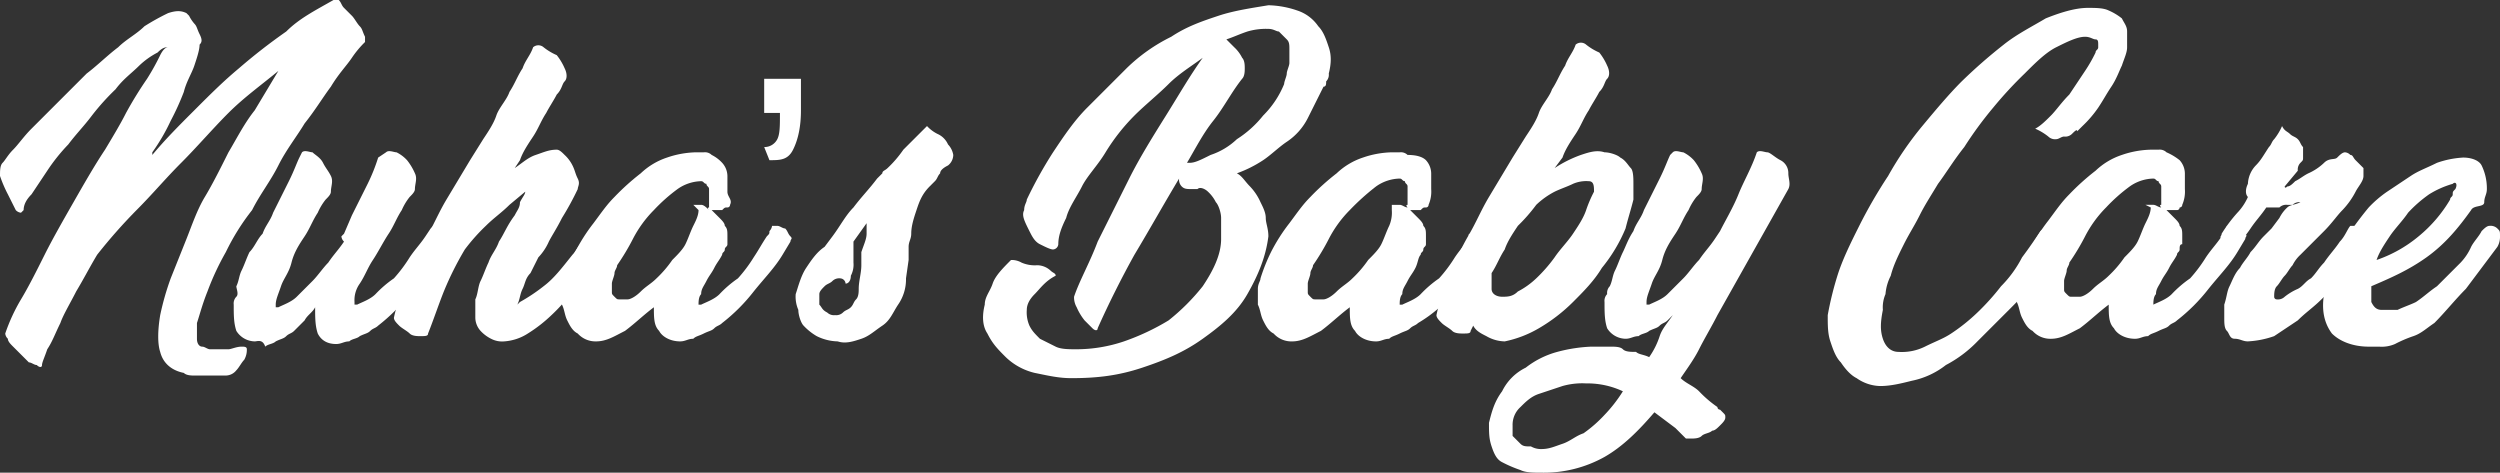 <svg id="Group_9" data-name="Group 9" xmlns="http://www.w3.org/2000/svg" viewBox="0 0 989.999 187.185">
  <rect x="0" y="0" width="989.999" height="187.185" fill="#333333" stroke="none"/>
  <defs>
    <style>
      .cls-1 {
        fill: #fff;
      }
    </style>
  </defs>
  <g id="Symbol_1_1" data-name="Symbol 1 – 1">
    <path id="Path_62" data-name="Path 62" class="cls-1" d="M132.069,0h2.08c1.04,1.04,1.04,2.08,2.08,3.12l3.12,3.12c1.04,1.04,2.08,3.12,3.12,4.16s1.04,2.08,2.08,4.16v2.08a39.592,39.592,0,0,0-5.2,6.239c-2.08,3.12-5.2,6.239-8.319,11.439-3.12,4.16-6.239,9.359-10.4,14.559-3.12,5.2-7.279,10.4-10.4,16.639s-7.279,11.439-10.4,17.679a89.806,89.806,0,0,0-10.4,16.639,104.95,104.95,0,0,0-7.279,15.6c-2.08,5.2-3.12,9.359-4.16,12.479v6.24c0,2.08,1.04,3.12,2.08,3.12s2.08,1.04,3.12,1.04h7.279c1.04,0,3.12-1.04,5.2-1.04,1.04,0,2.08,0,2.08,1.04a7.861,7.861,0,0,1-1.04,4.16c-1.04,1.04-2.08,3.12-3.12,4.16a5.4,5.4,0,0,1-4.16,2.08H76.954c-1.04,0-3.12,0-4.16-1.04h0c-5.2-1.04-8.319-4.16-9.359-8.319-1.04-3.12-1.04-8.319,0-14.559a106.7,106.7,0,0,1,4.16-14.559l6.239-15.6c2.08-5.2,4.16-11.439,7.279-16.639s6.239-11.439,9.359-17.679c3.12-5.2,6.239-11.439,10.4-16.639l9.359-15.6c-6.239,5.2-13.519,10.4-19.758,16.639S77.994,58.235,71.754,64.475,60.315,76.954,54.076,83.193a211.767,211.767,0,0,0-15.6,17.679c-3.12,5.2-5.2,9.359-8.319,14.559-2.08,4.16-5.2,9.359-6.239,12.479-2.08,4.16-3.12,7.279-5.2,10.4-1.04,3.12-2.08,5.2-2.08,6.239s-1.04,1.04-2.08,0c-1.04,0-2.08-1.04-3.12-1.04l-3.12-3.12-3.12-3.12c-1.04-1.04-2.08-2.08-2.08-3.12a3.221,3.221,0,0,1-1.04-2.08A71.467,71.467,0,0,1,8.319,118.55c3.12-5.2,6.239-11.439,9.359-17.679s7.279-13.519,11.439-20.8,8.319-14.559,12.479-20.8c3.12-5.2,6.239-10.4,8.319-14.559A153.94,153.94,0,0,1,58.235,31.2a93.724,93.724,0,0,0,5.2-9.359q1.56-3.12,3.12-3.12c-1.04,0-2.08,0-4.16,2.08A31.6,31.6,0,0,0,55.115,26c-3.12,3.12-6.239,5.2-9.359,9.359a93.758,93.758,0,0,0-9.359,10.4c-3.12,4.16-6.239,7.279-9.359,11.439a72.857,72.857,0,0,0-8.319,10.4l-6.239,9.359q-3.12,3.12-3.12,6.239l-1.04,1.04a3.221,3.221,0,0,1-2.08-1.04L3.12,76.954A50.7,50.7,0,0,1,0,69.674c0-2.08,0-4.16,1.04-5.2h0c1.04-1.04,2.08-3.12,4.16-5.2s4.16-5.2,7.279-8.319l10.4-10.4L34.317,29.118c4.16-3.12,8.319-7.279,12.479-10.4,3.12-3.12,7.279-5.2,10.4-8.319a93.724,93.724,0,0,1,9.359-5.2c3.12-1.04,5.2-1.04,7.279,0h0l1.04,1.04a14.96,14.96,0,0,0,2.08,3.12c1.04,1.04,1.04,2.08,2.08,4.16s1.04,3.12,0,4.16c0,2.08-1.04,5.2-2.08,8.319s-3.12,6.239-4.16,10.4a101.326,101.326,0,0,1-5.2,11.439,77.563,77.563,0,0,1-7.279,12.479v1.04c5.2-6.239,10.4-11.439,16.639-17.679S88.393,32.237,94.632,27.038a228.415,228.415,0,0,1,18.718-14.559C118.55,7.279,124.79,4.16,132.069,0Z"/>
    <path id="Path_63" data-name="Path 63" class="cls-1" d="M69.215,6.218c1.04-1.04,3.12,0,4.16,0a14.356,14.356,0,0,1,4.16,3.12,22.731,22.731,0,0,1,3.12,5.2c1.04,2.08,0,4.16,0,6.239,0,1.04-1.04,2.08-2.08,3.12a22.731,22.731,0,0,0-3.12,5.2h0c-2.08,3.12-3.12,6.239-5.2,9.359s-4.16,7.279-6.239,10.4-3.12,6.239-5.2,9.359a11.213,11.213,0,0,0-2.08,7.279v1.04h1.04c2.08-1.04,5.2-2.08,7.279-4.16a45.229,45.229,0,0,1,7.279-6.239,57.684,57.684,0,0,0,6.239-8.319c2.08-3.12,4.16-5.2,6.24-8.319l2.08-3.12c1.04-1.04,2.08-2.08,3.12-2.08a3.82,3.82,0,0,1,3.12,1.04c1.04,1.04,1.04,1.04,1.04,3.12a7.861,7.861,0,0,1-1.04,4.16l-3.12,5.2c-3.12,5.2-7.279,9.359-11.439,14.559A70.594,70.594,0,0,1,66.1,74.852c-1.04,1.04-2.08,1.04-3.12,2.08s-2.08,1.04-4.16,2.08c-1.04,1.04-3.12,1.04-4.16,2.08-2.08,0-3.12,1.04-5.2,1.04-4.16,0-6.239-2.08-7.279-4.16-1.04-3.12-1.04-6.24-1.04-10.4h0c-1.04,2.08-3.12,3.12-4.16,5.2l-4.16,4.16c-1.04,1.04-2.08,1.04-3.12,2.08s-2.08,1.04-4.16,2.08c-1.04,1.04-3.12,1.04-4.16,2.08-1.04-3.12-3.12-2.08-4.16-2.08a8.754,8.754,0,0,1-7.279-4.16c-1.04-3.12-1.04-6.24-1.04-10.4a3.82,3.82,0,0,1,1.04-3.12c1.04-1.04,0-3.12,0-4.16,1.04-2.08,1.04-4.16,2.08-6.239s2.08-5.2,3.12-7.279c2.08-2.08,3.12-5.2,5.2-7.279,1.04-3.12,3.12-5.2,4.16-8.319l6.24-12.479c2.08-4.16,3.12-7.279,4.16-9.359l1.04-2.08c1.04-1.04,3.12,0,4.16,0,1.04,1.04,3.12,2.08,4.16,4.16s2.08,3.12,3.12,5.2,0,4.16,0,6.239c0,1.04-1.04,2.08-2.08,3.12a22.732,22.732,0,0,0-3.12,5.2h0c-2.08,3.12-3.12,6.24-5.2,9.359s-4.16,6.239-5.2,10.4-3.12,6.239-4.16,9.359-2.08,5.2-2.08,7.279v1.04h1.04c2.08-1.04,5.2-2.08,7.279-4.16l6.24-6.239c2.08-2.08,4.16-5.2,6.239-7.279,2.08-3.12,4.16-5.2,6.239-8.319h0a3.221,3.221,0,0,1-1.04-2.08l1.04-1.04,3.12-7.279L61.936,18.7A71.7,71.7,0,0,0,66.1,8.3Z" transform="translate(83.652 54.097)"/>
    <path id="Path_64" data-name="Path 64" class="cls-1" d="M91.954,90.9a57.682,57.682,0,0,0-6.239,8.319,67.279,67.279,0,0,1-8.319,9.359,57.149,57.149,0,0,1-9.359,7.279,19.741,19.741,0,0,1-9.359,3.12,9.375,9.375,0,0,1-5.2-1.04,14.355,14.355,0,0,1-4.16-3.12,7.943,7.943,0,0,1-2.08-5.2v-7.279c1.04-2.08,1.04-5.2,2.08-7.279s2.08-5.2,3.12-7.279c1.04-3.12,3.12-5.2,4.16-8.319,2.08-3.12,3.12-6.239,6.239-10.4,1.04-2.08,2.08-3.12,2.08-5.2C65.956,61.78,67,60.74,67,59.7l-6.239,5.2c-3.12,3.12-6.239,5.2-9.359,8.319a75.62,75.62,0,0,0-8.319,9.359,124.149,124.149,0,0,0-8.319,16.639c-2.08,5.2-4.16,11.439-6.239,16.639,0,1.04-1.04,1.04-3.12,1.04-1.04,0-3.12,0-4.16-1.04s-3.12-2.08-4.16-3.12-2.08-2.08-2.08-3.12c1.04-5.2,3.12-10.4,5.2-15.6a104.951,104.951,0,0,1,7.279-15.6c3.12-5.2,5.2-10.4,8.319-15.6l9.359-15.6,5.2-8.319c2.08-3.12,4.16-6.239,5.2-9.359s4.16-6.239,5.2-9.359c2.08-3.12,3.12-6.239,5.2-9.359,1.04-3.12,3.12-5.2,4.16-8.319a3.163,3.163,0,0,1,4.16,0,22.731,22.731,0,0,0,5.2,3.12,22.731,22.731,0,0,1,3.12,5.2c1.04,2.08,1.04,4.16,0,5.2s-1.04,3.12-3.12,5.2c-1.04,2.08-3.12,5.2-4.16,7.279-2.08,3.12-3.12,6.239-5.2,9.359s-4.16,6.239-5.2,9.359l-2.08,3.12c3.12-2.08,5.2-4.16,8.319-5.2s5.2-2.08,8.319-2.08c1.04,0,2.08,1.04,3.12,2.08a14.355,14.355,0,0,1,3.12,4.16c1.04,2.08,1.04,3.12,2.08,5.2s0,3.12,0,4.16A113.434,113.434,0,0,1,81.555,70.1c-2.08,4.16-4.16,7.279-5.2,9.359A21.755,21.755,0,0,1,72.2,85.7l-3.12,6.239C67,94.017,67,96.1,65.956,98.177s-1.04,4.16-2.08,6.239l1.04-1.04h0a70.528,70.528,0,0,0,9.359-6.239c4.16-3.12,7.279-7.279,11.439-12.479,1.04-1.04,2.08-3.12,3.12-4.16a14.356,14.356,0,0,0,3.12-4.16l2.08-3.12h2.08a3.631,3.631,0,0,1,2.08,1.04l2.08,2.08c1.04,1.04,0,1.04,0,2.08h0L91.954,90.9Z" transform="translate(140.987 16.214)"/>
    <path id="Path_65" data-name="Path 65" class="cls-1" d="M87.955,26.6a1.018,1.018,0,0,1-1.04,1.04c-1.04,0-1.04,0-2.08,1.04h-4.16l3.12,3.12c1.04,1.04,2.08,2.08,2.08,3.12,1.04,1.04,1.04,2.08,1.04,4.16V42.2c0,1.04-1.04,1.04-1.04,2.08s-1.04,1.04-1.04,2.08c-1.04,2.08-2.08,3.12-3.12,5.2s-2.08,3.12-3.12,5.2-2.08,3.12-2.08,5.2c-1.04,1.04-1.04,3.12-1.04,4.16h1.04c2.08-1.04,5.2-2.08,7.279-4.16a45.23,45.23,0,0,1,7.279-6.239,57.686,57.686,0,0,0,6.24-8.319c2.08-3.12,3.12-5.2,5.2-8.319,1.04-1.04,1.04-1.04,1.04-2.08a3.631,3.631,0,0,0,1.04-2.08h2.08c1.04,0,2.08,1.04,3.12,1.04,1.04,1.04,1.04,2.08,2.08,3.12s0,1.04,0,2.08l-3.12,5.2h0c-3.12,5.2-7.279,9.359-11.439,14.559A70.593,70.593,0,0,1,84.835,73.394c-1.04,1.04-2.08,1.04-3.12,2.08s-2.08,1.04-4.16,2.08-3.12,1.04-4.16,2.08c-2.08,0-3.12,1.04-5.2,1.04-4.16,0-7.279-2.08-8.319-4.16-2.08-2.08-2.08-5.2-2.08-9.359-4.16,3.12-7.279,6.239-11.439,9.359-4.16,2.08-7.279,4.16-11.439,4.16a9.441,9.441,0,0,1-7.279-3.12c-2.08-1.04-3.12-3.12-4.16-5.2s-1.04-4.16-2.08-6.239V59.876c0-2.08,1.04-3.12,1.04-4.16a71.7,71.7,0,0,1,4.16-10.4,69.944,69.944,0,0,1,7.279-11.439c3.12-4.16,5.2-7.279,8.319-10.4a93.757,93.757,0,0,1,10.4-9.359A27.706,27.706,0,0,1,63,7.88,37.384,37.384,0,0,1,74.436,5.8h3.12a3.82,3.82,0,0,1,3.12,1.04,14.356,14.356,0,0,1,4.16,3.12,7.943,7.943,0,0,1,2.08,5.2V21.4C86.915,23.479,88.994,24.518,87.955,26.6ZM73.4,26.6h3.12c1.04,0,2.08,1.04,3.12,2.08,0,0-1.04-1.04,0-1.04V20.359c0-1.04-1.04-1.04-1.04-2.08-1.04,0-1.04-1.04-2.08-1.04a16.773,16.773,0,0,0-9.359,3.12A67.279,67.279,0,0,0,57.8,28.678a46.172,46.172,0,0,0-8.319,11.439,91.452,91.452,0,0,1-6.239,10.4c0,1.04-1.04,2.08-1.04,3.12s-1.04,3.12-1.04,4.16v3.12c0,1.04,0,1.04,1.04,2.08s1.04,1.04,2.08,1.04H47.4c1.04,0,3.12-1.04,5.2-3.12s4.16-3.12,6.239-5.2a45.23,45.23,0,0,0,6.24-7.279c2.08-2.08,4.16-4.16,5.2-6.239s2.08-5.2,3.12-7.279,2.08-4.16,2.08-6.239Z" transform="translate(201.142 54.515)"/>
    <path id="Path_66" data-name="Path 66" class="cls-1" d="M31.18,35.237l-2.08-5.2a5.719,5.719,0,0,0,5.2-3.12c1.04-2.08,1.04-5.2,1.04-10.4H29.1V3H43.659V15.479q0,9.359-3.12,15.6C38.459,35.237,35.34,35.237,31.18,35.237Z" transform="translate(273.515 28.197)"/>
    <path id="Path_67" data-name="Path 67" class="cls-1" d="M30.3,71.355c1.04-3.12,2.08-7.279,4.16-10.4s4.16-6.239,7.279-8.319l3.12-4.16c3.12-4.16,5.2-8.319,8.319-11.439,3.12-4.16,6.239-7.279,9.359-11.439l2.08-2.08c0-1.04,1.04-1.04,2.08-2.08a45.228,45.228,0,0,0,6.239-7.279L82.3,4.8a14.355,14.355,0,0,0,4.16,3.12,8.119,8.119,0,0,1,4.16,4.16,7.884,7.884,0,0,1,2.08,4.16,5.4,5.4,0,0,1-2.08,4.16h0q-3.12,1.56-3.12,3.12c-1.04,1.04-1.04,2.08-2.08,3.12l-2.08,2.08c-3.12,3.12-4.16,6.239-5.2,9.359s-2.08,6.239-2.08,9.359c0,2.08-1.04,3.12-1.04,5.2v5.2l-1.04,7.279a17.568,17.568,0,0,1-3.12,10.4c-2.08,3.12-3.12,6.239-6.239,8.319s-5.2,4.16-8.319,5.2-6.239,2.08-9.359,1.04a19.591,19.591,0,0,1-8.319-2.08,22.683,22.683,0,0,1-5.2-4.16c-1.04-1.04-2.08-4.16-2.08-6.239A13.189,13.189,0,0,1,30.3,71.355ZM58.378,47.437v-4.16l-5.2,7.279h0v8.319a9.375,9.375,0,0,1-1.04,5.2c0,2.08-1.04,3.12-2.08,3.12a2.237,2.237,0,0,0-2.08-2.08,3.82,3.82,0,0,0-3.12,1.04c-1.04,1.04-2.08,1.04-3.12,2.08s-2.08,2.08-2.08,3.12v4.16c1.04,1.04,1.04,2.08,3.12,3.12a3.82,3.82,0,0,0,3.12,1.04,3.82,3.82,0,0,0,3.12-1.04c1.04-1.04,2.08-1.04,3.12-2.08s1.04-2.08,2.08-3.12,1.04-3.12,1.04-4.16c0-3.12,1.04-6.239,1.04-9.359v-5.2C57.338,51.6,58.378,49.516,58.378,47.437Z" transform="translate(284.794 45.116)"/>
    <path id="Path_68" data-name="Path 68" class="cls-1" d="M131.71,92.752V84.433c0-2.08-1.04-5.2-2.08-6.239a14.356,14.356,0,0,0-3.12-4.16c-1.04-1.04-3.12-2.08-4.16-1.04h-2.08c-2.08,0-3.12,0-4.16-1.04a3.82,3.82,0,0,1-1.04-3.12c-6.239,10.4-11.439,19.758-17.679,30.158-5.2,9.359-10.4,19.758-14.559,29.118h0c0,1.04-1.04,1.04-2.08,0l-3.12-3.12a22.73,22.73,0,0,1-3.12-5.2,7.861,7.861,0,0,1-1.04-4.16c2.08-6.24,6.239-13.519,9.359-21.838L95.313,68.834c4.16-8.319,9.359-16.639,14.559-24.958S119.231,28.278,124.43,21c-4.16,3.12-9.359,6.239-13.519,10.4s-9.359,8.319-13.519,12.479A78.527,78.527,0,0,0,85.954,58.435c-3.12,5.2-7.279,9.359-9.359,13.519s-5.2,8.319-6.239,12.479c-2.08,4.16-3.12,7.279-3.12,10.4a2.237,2.237,0,0,1-2.08,2.08c-1.04,0-3.12-1.04-5.2-2.08s-3.12-3.12-4.16-5.2c-2.08-4.16-3.12-6.24-2.08-8.319,0-2.08,1.04-3.12,1.04-4.16a168.243,168.243,0,0,1,10.4-18.718c4.16-6.239,8.319-12.479,13.519-17.679l15.6-15.6a68.319,68.319,0,0,1,17.679-12.479c6.239-4.16,12.479-6.239,18.718-8.319S144.189,1.24,150.428.2h0a37.384,37.384,0,0,1,11.439,2.08,16.172,16.172,0,0,1,8.319,6.239c2.08,2.08,3.12,5.2,4.16,8.319s1.04,6.239,0,10.4a3.82,3.82,0,0,1-1.04,3.12c0,1.04,0,2.08-1.04,2.08l-6.239,12.479a24.552,24.552,0,0,1-8.319,9.359c-3.12,2.08-6.239,5.2-9.359,7.279a48.576,48.576,0,0,1-10.4,5.2c2.08,1.04,3.12,3.12,5.2,5.2a21.756,21.756,0,0,1,4.16,6.239c1.04,2.08,2.08,4.16,2.08,6.239s1.04,4.16,1.04,7.279c-1.04,8.319-4.16,15.6-8.319,22.878s-10.4,12.479-17.679,17.679-14.559,8.319-23.918,11.439-17.679,4.16-28.078,4.16c-5.2,0-9.359-1.04-14.559-2.08a24.789,24.789,0,0,1-11.439-6.24c-3.12-3.12-5.2-5.2-7.279-9.359-2.08-3.12-2.08-7.279-1.04-11.439,0-3.12,2.08-5.2,3.12-8.319s4.16-6.24,7.279-9.359a7.861,7.861,0,0,1,4.16,1.04,13.19,13.19,0,0,0,6.24,1.04,7.943,7.943,0,0,1,5.2,2.08c1.04,1.04,2.08,1.04,2.08,2.08-4.16,2.08-6.239,5.2-8.319,7.279s-3.12,4.16-3.12,6.24a13.19,13.19,0,0,0,1.04,6.239c1.04,2.08,2.08,3.12,4.16,5.2l6.239,3.12c2.08,1.04,5.2,1.04,8.319,1.04a58.885,58.885,0,0,0,18.718-3.12,92.185,92.185,0,0,0,17.679-8.319,83.118,83.118,0,0,0,13.519-13.519C128.59,105.231,131.71,98.992,131.71,92.752ZM150.428,9.559a25.844,25.844,0,0,0-8.319,1.04c-3.12,1.04-5.2,2.08-8.319,3.12l3.12,3.12a14.356,14.356,0,0,1,3.12,4.16c1.04,1.04,1.04,3.12,1.04,4.16s0,3.12-1.04,4.16c-4.16,5.2-7.279,11.439-11.439,16.639s-7.279,11.439-10.4,16.639h1.04c2.08,0,4.16-1.04,8.319-3.12a27.705,27.705,0,0,0,10.4-6.239,42.264,42.264,0,0,0,10.4-9.359A37.4,37.4,0,0,0,156.668,31.4c0-1.04,1.04-3.12,1.04-4.16s1.04-3.12,1.04-4.16v-5.2c0-2.08,0-3.12-1.04-4.16l-3.12-3.12C153.548,10.6,152.508,9.559,150.428,9.559Z" transform="translate(351.851 1.88)"/>
    <path id="Path_69" data-name="Path 69" class="cls-1" d="M115.495,26.6a1.018,1.018,0,0,1-1.04,1.04c-1.04,0-1.04,0-2.08,1.04h-4.16l3.12,3.12c1.04,1.04,2.08,2.08,2.08,3.12,1.04,1.04,1.04,2.08,1.04,4.16V42.2c0,1.04-1.04,1.04-1.04,2.08s-1.04,1.04-1.04,2.08c-1.04,1.04-1.04,3.12-2.08,5.2s-2.08,3.12-3.12,5.2-2.08,3.12-2.08,5.2c-1.04,1.04-1.04,3.12-1.04,4.16h1.04c2.08-1.04,5.2-2.08,7.279-4.16a45.229,45.229,0,0,1,7.279-6.239,57.68,57.68,0,0,0,6.239-8.319c2.08-3.12,4.16-5.2,6.239-8.319-1.04,0-1.04-1.04,0-1.04a3.631,3.631,0,0,0,1.04-2.08h2.08c1.04,0,2.08,1.04,3.12,1.04l2.08,2.08c1.04,1.04,0,1.04,0,2.08l-3.12,5.2h0c-3.12,5.2-7.279,9.359-11.439,14.559a54.726,54.726,0,0,1-14.559,12.479c-1.04,1.04-2.08,1.04-3.12,2.08s-2.08,1.04-4.16,2.08-3.12,1.04-4.16,2.08c-2.08,0-3.12,1.04-5.2,1.04-4.16,0-7.279-2.08-8.319-4.16-2.08-2.08-2.08-5.2-2.08-9.359-4.16,3.12-7.279,6.239-11.439,9.359-4.16,2.08-7.279,4.16-11.439,4.16a9.441,9.441,0,0,1-7.279-3.12c-2.08-1.04-3.12-3.12-4.16-5.2s-1.04-4.16-2.08-6.239V59.876c0-2.08,1.04-3.12,1.04-4.16a71.7,71.7,0,0,1,4.16-10.4,69.948,69.948,0,0,1,7.279-11.439c3.12-4.16,5.2-7.279,8.319-10.4a93.758,93.758,0,0,1,10.4-9.359A27.706,27.706,0,0,1,89.5,7.88,37.384,37.384,0,0,1,100.936,5.8h3.12a3.82,3.82,0,0,1,3.12,1.04c4.16,0,6.24,1.04,7.279,2.08a7.944,7.944,0,0,1,2.08,5.2v6.239A13.19,13.19,0,0,1,115.495,26.6Zm-14.559,0h3.12c1.04,0,2.08,1.04,3.12,1.04,0,0-1.04-1.04,0-1.04V19.319c0-1.04-1.04-1.04-1.04-2.08-1.04,0-1.04-1.04-2.08-1.04a16.773,16.773,0,0,0-9.359,3.12,93.756,93.756,0,0,0-10.4,9.359,46.172,46.172,0,0,0-8.319,11.439,91.455,91.455,0,0,1-6.24,10.4c0,1.04-1.04,2.08-1.04,3.12s-1.04,3.12-1.04,4.16v3.12c0,1.04,0,1.04,1.04,2.08s1.04,1.04,2.08,1.04H73.9c1.04,0,3.12-1.04,5.2-3.12s4.16-3.12,6.239-5.2a45.229,45.229,0,0,0,6.239-7.279c2.08-2.08,4.16-4.16,5.2-6.24s2.08-5.2,3.12-7.279a13.19,13.19,0,0,0,1.04-6.239Z" transform="translate(450.219 54.515)"/>
    <path id="Path_70" data-name="Path 70" class="cls-1" d="M101.5,51.281a48.575,48.575,0,0,1,10.4-5.2c3.12-1.04,6.24-2.08,9.359-1.04,2.08,0,5.2,1.04,6.24,2.08,2.08,1.04,3.12,3.12,4.16,4.16s1.04,4.16,1.04,6.239V63.76c-1.04,4.16-2.08,7.279-3.12,11.439a62.065,62.065,0,0,1-9.359,15.6c-3.12,5.2-7.279,9.359-11.439,13.519a66.761,66.761,0,0,1-13.519,10.4,44.548,44.548,0,0,1-13.519,5.2,15.03,15.03,0,0,1-7.279-2.08c-2.08-1.04-4.16-2.08-5.2-4.16l-1.04,2.08c0,1.04-1.04,1.04-3.12,1.04-1.04,0-3.12,0-4.16-1.04s-3.12-2.08-4.16-3.12-2.08-2.08-2.08-3.12c1.04-5.2,3.12-10.4,5.2-15.6a104.952,104.952,0,0,1,7.279-15.6c3.12-5.2,5.2-10.4,8.319-15.6l9.359-15.6,5.2-8.319c2.08-3.12,4.16-6.239,5.2-9.359s4.16-6.239,5.2-9.359c2.08-3.12,3.12-6.239,5.2-9.359,1.04-3.12,3.12-5.2,4.16-8.319a3.163,3.163,0,0,1,4.16,0,22.731,22.731,0,0,0,5.2,3.12,22.731,22.731,0,0,1,3.12,5.2c1.04,2.08,1.04,4.16,0,5.2s-1.04,3.12-3.12,5.2c-1.04,2.08-3.12,5.2-4.16,7.279-2.08,3.12-3.12,6.239-5.2,9.359s-4.16,6.239-5.2,9.359ZM86.937,74.159c-2.08,3.12-4.16,6.239-5.2,9.359-2.08,3.12-3.12,6.24-5.2,9.359v6.239c0,2.08,2.08,3.12,4.16,3.12s4.16,0,6.239-2.08a31.6,31.6,0,0,0,7.279-5.2,59.448,59.448,0,0,0,7.279-8.319c2.08-3.12,5.2-6.24,7.279-9.359s4.16-6.239,5.2-9.359a50.7,50.7,0,0,1,3.12-7.279c0-2.08,0-4.16-2.08-4.16a13.19,13.19,0,0,0-6.24,1.04c-2.08,1.04-5.2,2.08-7.279,3.12a31.6,31.6,0,0,0-7.279,5.2A67.894,67.894,0,0,1,86.937,74.159Z" transform="translate(514.134 15.274)"/>
    <path id="Path_71" data-name="Path 71" class="cls-1" d="M129.494,6.218c1.04-1.04,3.12,0,4.16,0a14.357,14.357,0,0,1,4.16,3.12,22.734,22.734,0,0,1,3.12,5.2c1.04,2.08,0,4.16,0,6.239,0,1.04-1.04,2.08-2.08,3.12a22.736,22.736,0,0,0-3.12,5.2h0c-2.08,3.12-3.12,6.239-5.2,9.359s-4.16,6.239-5.2,10.4-3.12,6.239-4.16,9.359-2.08,5.2-2.08,7.279v1.04h1.04c2.08-1.04,5.2-2.08,7.279-4.16l6.239-6.239c2.08-2.08,4.16-5.2,6.24-7.279,2.08-3.12,4.16-5.2,6.239-8.319h0l2.08-3.12c2.08-4.16,5.2-9.359,7.279-14.559s5.2-10.4,7.279-16.639c1.04-1.04,3.12,0,4.16,0s3.12,2.08,5.2,3.12a5.719,5.719,0,0,1,3.12,5.2c0,2.08,1.04,4.16,0,6.239L147.173,70.692c-2.08,4.16-5.2,9.359-7.279,13.519s-5.2,8.319-7.279,11.439c2.08,2.08,5.2,3.12,7.279,5.2a45.228,45.228,0,0,0,7.279,6.239h0a1.018,1.018,0,0,0,1.04,1.04l1.04,1.04c1.04,1.04,1.04,1.04,1.04,2.08s-1.04,2.08-2.08,3.12-2.08,2.08-3.12,2.08c-1.04,1.04-3.12,1.04-4.16,2.08s-3.12,1.04-4.16,1.04h-2.08l-4.16-4.16-8.319-6.24c-6.239,7.279-12.479,13.519-19.758,17.679A49.4,49.4,0,0,1,77.5,133.087c-3.12,0-6.239,0-8.319-1.04a50.7,50.7,0,0,1-7.279-3.12c-2.08-1.04-3.12-3.12-4.16-6.239s-1.04-5.2-1.04-9.359c1.04-4.16,2.08-8.319,5.2-12.479a20.406,20.406,0,0,1,9.359-9.359,35.143,35.143,0,0,1,12.479-6.239,60.862,60.862,0,0,1,13.519-2.08h7.279c2.08,0,4.16,0,5.2,1.04s3.12,1.04,5.2,1.04c1.04,1.04,3.12,1.04,5.2,2.08a31.137,31.137,0,0,0,4.16-8.319c1.04-3.12,3.12-5.2,5.2-8.319l-2.08,2.08c-1.04,1.04-2.08,1.04-3.12,2.08s-2.08,1.04-4.16,2.08c-1.04,1.04-3.12,1.04-4.16,2.08-2.08,0-3.12,1.04-5.2,1.04a8.754,8.754,0,0,1-7.279-4.16c-1.04-3.12-1.04-6.239-1.04-10.4a3.82,3.82,0,0,1,1.04-3.12,3.82,3.82,0,0,1,1.04-3.12c1.04-2.08,1.04-4.16,2.08-6.239s2.08-5.2,3.12-7.279,2.08-5.2,4.16-8.319c1.04-3.12,3.12-5.2,4.16-8.319l6.239-12.479c2.08-4.16,3.12-7.279,4.16-9.359Zm-52,117.51c3.12,0,5.2-1.04,8.319-2.08s5.2-3.12,8.319-4.16a52.084,52.084,0,0,0,8.319-7.279,57.154,57.154,0,0,0,7.279-9.359,33.216,33.216,0,0,0-14.559-3.12,28.791,28.791,0,0,0-9.359,1.04l-9.359,3.12c-3.12,1.04-5.2,3.12-7.279,5.2a9.441,9.441,0,0,0-3.12,7.279v4.16l3.12,3.12c1.04,1.04,2.08,1.04,4.16,1.04A7.861,7.861,0,0,0,77.5,123.728Z" transform="translate(532.932 54.097)"/>
    <path id="Path_72" data-name="Path 72" class="cls-1" d="M162.152,91.813c-3.12,5.2-6.24,9.359-9.359,14.559s-7.279,9.359-11.439,13.519l-12.479,12.479a48.886,48.886,0,0,1-12.479,9.359,32.231,32.231,0,0,1-13.519,6.24c-4.16,1.04-8.319,2.08-12.479,2.08a16.773,16.773,0,0,1-9.359-3.12q-3.12-1.56-6.24-6.239c-2.08-2.08-3.12-5.2-4.16-8.319s-1.04-6.24-1.04-10.4a129.324,129.324,0,0,1,4.16-16.639c2.08-6.239,5.2-12.479,8.319-18.718A193.191,193.191,0,0,1,93.518,66.855,132.439,132.439,0,0,1,107.037,47.1c5.2-6.239,10.4-12.479,15.6-17.679a208.213,208.213,0,0,1,16.639-14.559c5.2-4.16,11.439-7.279,16.639-10.4C161.113,2.38,167.352.3,172.552.3c3.12,0,6.24,0,8.319,1.04a22.732,22.732,0,0,1,5.2,3.12c1.04,2.08,2.08,3.12,2.08,5.2V15.9c0,2.08-1.04,4.16-2.08,7.279-1.04,2.08-2.08,5.2-4.16,8.319s-3.12,5.2-5.2,8.319a45.233,45.233,0,0,1-6.24,7.279l-2.08,2.08c0-1.04-1.04,0-2.08,1.04a3.82,3.82,0,0,1-3.12,1.04c-1.04,0-2.08,1.04-3.12,1.04a3.821,3.821,0,0,1-3.12-1.04,22.732,22.732,0,0,0-5.2-3.12c2.08-1.04,4.16-3.12,6.239-5.2s4.16-5.2,7.279-8.319l6.24-9.359a59.665,59.665,0,0,0,4.16-7.279c0-1.04,1.04-1.04,1.04-2.08v-1.04c0-1.04,0-2.08-1.04-2.08s-2.08-1.04-4.16-1.04c-3.12,0-7.279,2.08-11.439,4.16s-8.319,6.239-12.479,10.4a159.923,159.923,0,0,0-12.479,13.519,148.793,148.793,0,0,0-11.439,15.6c-4.16,5.2-7.279,10.4-10.4,14.559-3.12,5.2-5.2,8.319-7.279,12.479s-4.16,7.279-6.239,11.439-4.16,8.319-5.2,12.479a19.28,19.28,0,0,0-2.08,7.279,13.19,13.19,0,0,0-1.04,6.24c-1.04,5.2-1.04,8.319,0,11.439s3.12,5.2,6.24,5.2a20.567,20.567,0,0,0,10.4-2.08c4.16-2.08,7.279-3.12,10.4-5.2a72.858,72.858,0,0,0,10.4-8.319,93.767,93.767,0,0,0,9.359-10.4,46.175,46.175,0,0,0,8.319-11.439c3.12-4.16,5.2-7.279,7.279-10.4a3.631,3.631,0,0,1,2.08-1.04,3.82,3.82,0,0,1,3.12,1.04,2.237,2.237,0,0,1,2.08,2.08l1.04,1.04Z" transform="translate(654.181 2.82)"/>
    <path id="Path_73" data-name="Path 73" class="cls-1" d="M142.315,27.538a1.018,1.018,0,0,1-1.04,1.04,1.018,1.018,0,0,1-1.04,1.04h-4.16l3.12,3.12c1.04,1.04,2.08,2.08,2.08,3.12,1.04,1.04,1.04,2.08,1.04,4.16v3.12c-1.04,0-1.04,1.04-1.04,2.08s-1.04,1.04-1.04,2.08c-1.04,2.08-2.08,3.12-3.12,5.2s-2.08,3.12-3.12,5.2-2.08,3.12-2.08,5.2c-1.04,1.04-1.04,3.12-1.04,4.16h0c2.08-1.04,5.2-2.08,7.279-4.16a45.228,45.228,0,0,1,7.279-6.239,57.684,57.684,0,0,0,6.239-8.319c2.08-3.12,4.16-5.2,6.239-8.319,1.04-1.04,1.04-1.04,1.04-2.08a3.631,3.631,0,0,0,1.04-2.08h2.08c1.04,0,2.08,1.04,3.12,1.04l2.08,2.08c1.04,1.04,0,1.04,0,2.08l-3.12,5.2h0c-3.12,5.2-7.279,9.359-11.439,14.559a70.6,70.6,0,0,1-12.479,12.479c-1.04,1.04-2.08,1.04-3.12,2.08s-2.08,1.04-4.16,2.08-3.12,1.04-4.16,2.08c-2.08,0-3.12,1.04-5.2,1.04-4.16,0-7.279-2.08-8.319-4.16-2.08-2.08-2.08-5.2-2.08-9.359-4.16,3.12-7.279,6.239-11.439,9.359-4.16,2.08-7.279,4.16-11.439,4.16a9.441,9.441,0,0,1-7.279-3.12c-2.08-1.04-3.12-3.12-4.16-5.2s-1.04-4.16-2.08-6.239V59.776c0-2.08,1.04-3.12,1.04-4.16A71.691,71.691,0,0,1,82,45.217a69.959,69.959,0,0,1,7.279-11.439c3.12-4.16,5.2-7.279,8.319-10.4A93.766,93.766,0,0,1,108,14.019,27.706,27.706,0,0,1,118.4,7.78,37.385,37.385,0,0,1,129.836,5.7h3.12a3.821,3.821,0,0,1,3.12,1.04,22.732,22.732,0,0,1,5.2,3.12,7.943,7.943,0,0,1,2.08,5.2V21.3A13.19,13.19,0,0,1,142.315,27.538Zm-14.559,0h3.12c1.04,0,2.08,1.04,3.12,1.04,0,0-1.04-1.04,0-1.04V20.259c0-1.04-1.04-1.04-1.04-2.08-1.04,0-1.04-1.04-2.08-1.04a16.773,16.773,0,0,0-9.359,3.12,67.281,67.281,0,0,0-9.359,8.319,46.174,46.174,0,0,0-8.319,11.439,91.442,91.442,0,0,1-6.239,10.4c0,1.04-1.04,2.08-1.04,3.12s-1.04,3.12-1.04,4.16v3.12c0,1.04,0,1.04,1.04,2.08s1.04,1.04,2.08,1.04h3.12c1.04,0,3.12-1.04,5.2-3.12s4.16-3.12,6.239-5.2a45.23,45.23,0,0,0,6.24-7.279c2.08-2.08,4.16-4.16,5.2-6.239s2.08-5.2,3.12-7.279,2.08-4.16,2.08-6.239Z" transform="translate(721.855 53.575)"/>
    <path id="Path_74" data-name="Path 74" class="cls-1" d="M131.814,65.115a59.444,59.444,0,0,1-7.279,8.319c-3.12,3.12-6.24,5.2-9.359,8.319l-9.359,6.239a36.948,36.948,0,0,1-10.4,2.08c-2.08,0-3.12-1.04-5.2-1.04s-2.08-2.08-3.12-3.12-1.04-3.12-1.04-5.2v-5.2c1.04-3.12,1.04-5.2,2.08-7.279s2.08-5.2,4.16-7.279c1.04-2.08,3.12-4.16,4.16-6.239,2.08-2.08,3.12-4.16,5.2-6.239l3.12-3.12h0l3.12-4.16a14.356,14.356,0,0,1,3.12-4.16c1.04-1.04,3.12-1.04,5.2-2.08A3.821,3.821,0,0,0,113.1,36h-2.08a3.82,3.82,0,0,0-3.12,1.04h-5.2c-2.08,3.12-4.16,5.2-6.239,8.319s-4.16,5.2-5.2,7.279h0a1.44,1.44,0,0,1-2.08,0A3.631,3.631,0,0,1,87.1,51.6l-2.08-2.08c-1.04-1.04,0-1.04,0-2.08h0a57.683,57.683,0,0,1,6.24-8.319,21.755,21.755,0,0,0,4.16-6.239c-1.04-1.04-1.04-3.12,0-5.2a11.234,11.234,0,0,1,3.12-7.279c2.08-2.08,3.12-4.16,5.2-7.279,1.04-1.04,1.04-2.08,2.08-3.12a22.734,22.734,0,0,0,3.12-5.2c1.04,2.08,2.08,2.08,3.12,3.12s2.08,1.04,3.12,2.08,1.04,2.08,2.08,3.12v4.16c0,1.04,0,1.04-1.04,2.08a3.82,3.82,0,0,0-1.04,3.12l-5.2,6.239s0,1.04,1.04,0c1.04,0,2.08-1.04,3.12-2.08,2.08-1.04,3.12-2.08,5.2-3.12a21.755,21.755,0,0,0,6.24-4.16c2.08-2.08,4.16-1.04,5.2-2.08s2.08-2.08,3.12-2.08a3.221,3.221,0,0,1,2.08,1.04c1.04,0,1.04,1.04,2.08,2.08l2.08,2.08,1.04,1.04s0,1.04,0,3.12-2.08,4.16-3.12,6.239a31.6,31.6,0,0,1-5.2,7.279c-2.08,2.08-4.16,5.2-7.279,8.319l-5.2,5.2-4.16,4.16a14.357,14.357,0,0,0-3.12,4.16c-1.04,1.04-2.08,3.12-3.12,4.16s-2.08,3.12-3.12,4.16-1.04,3.12-1.04,4.16a1.018,1.018,0,0,0,1.04,1.04,3.821,3.821,0,0,0,3.12-1.04,22.733,22.733,0,0,1,5.2-3.12c2.08-1.04,3.12-3.12,5.2-4.16,2.08-2.08,3.12-4.16,5.2-6.239h0c2.08-3.12,4.16-5.2,6.239-8.319,2.08-2.08,3.12-5.2,4.16-6.239h2.08a3.631,3.631,0,0,1,2.08,1.04c1.04,1.04,1.04,2.08,2.08,3.12v2.08h0l-4.16,6.239-6.24,8.319Z" transform="translate(794.751 45.116)"/>
    <path id="Path_75" data-name="Path 75" class="cls-1" d="M147.088,26.8c-5.2,7.279-10.4,13.519-17.679,18.718s-14.559,8.319-21.838,11.439V63.2c1.04,2.08,2.08,3.12,4.16,3.12h6.239c2.08-1.04,5.2-2.08,7.279-3.12,3.12-2.08,5.2-4.16,8.319-6.239l9.359-9.359a21.755,21.755,0,0,0,4.16-6.239c1.04-2.08,3.12-4.16,4.16-6.239,1.04-1.04,2.08-2.08,3.12-2.08a3.82,3.82,0,0,1,3.12,1.04c1.04,1.04,1.04,1.04,1.04,3.12a7.861,7.861,0,0,1-1.04,4.16l-3.12,4.16L145.008,58c-4.16,4.16-8.319,9.359-12.479,13.519-3.12,2.08-5.2,4.16-8.319,5.2a50.691,50.691,0,0,0-7.279,3.12,13.19,13.19,0,0,1-6.239,1.04h-4.16c-6.239,0-11.439-2.08-14.559-5.2q-4.68-6.24-3.12-15.6c1.04-5.2,2.08-11.439,5.2-16.639a141.465,141.465,0,0,1,12.479-17.679,45.228,45.228,0,0,1,7.279-6.239l9.359-6.239c3.12-2.08,6.239-3.12,10.4-5.2A36.948,36.948,0,0,1,143.968,6c3.12,0,6.239,1.04,7.279,3.12a20.766,20.766,0,0,1,2.08,9.359c0,2.08-1.04,3.12-1.04,5.2s-4.16,1.04-5.2,3.12Zm-7.279-10.4a36.94,36.94,0,0,0-9.359,4.16,52.087,52.087,0,0,0-8.319,7.279c-2.08,3.12-5.2,6.239-7.279,9.359s-4.16,6.239-5.2,9.359A52.739,52.739,0,0,0,126.289,37.2a54.726,54.726,0,0,0,12.479-14.559h0c0-1.04,1.04-1.04,1.04-2.08s0-1.04,1.04-2.08C141.888,16.4,140.848,15.359,139.808,16.4Z" transform="translate(831.472 56.395)"/>
  </g>
</svg>
